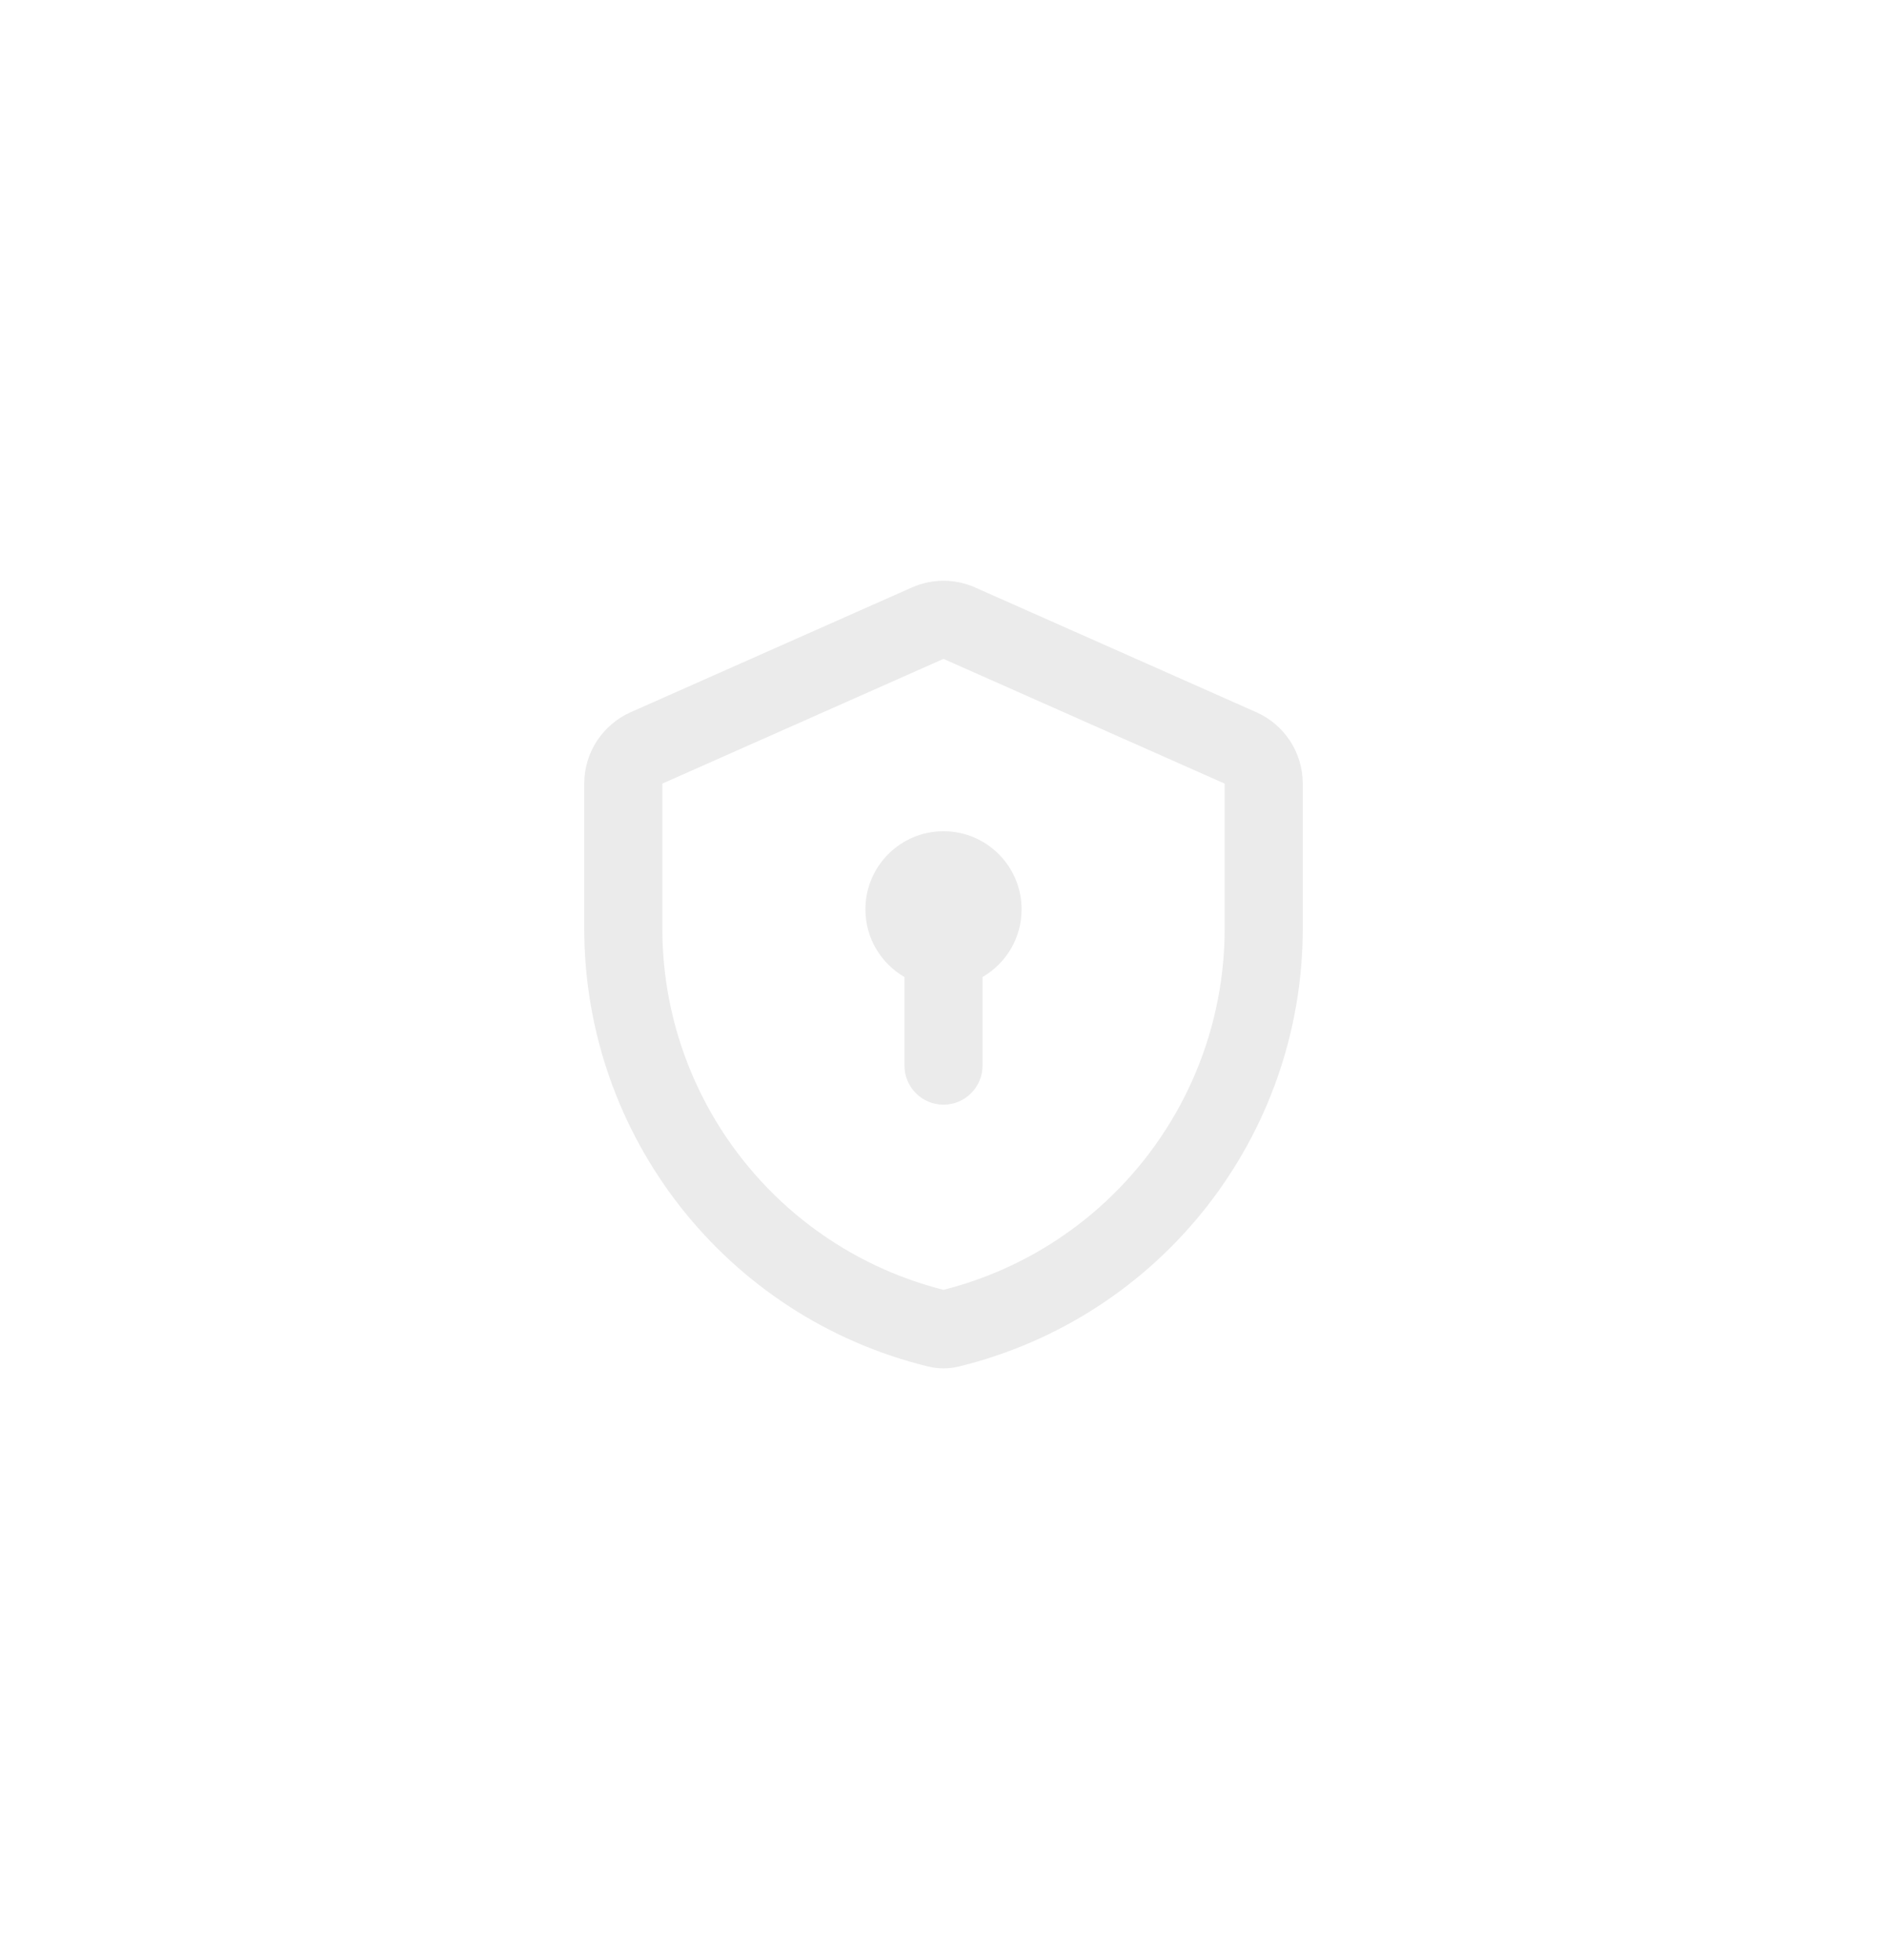 <svg width="52" height="54" viewBox="0 0 52 54" fill="none" xmlns="http://www.w3.org/2000/svg">
<g filter="url(#filter0_d_459_44880)">
<path fill-rule="evenodd" clip-rule="evenodd" d="M33.748 25.578V21.588L26 18.152L18.252 21.588V25.578C18.252 30.282 21.447 34.381 26 35.534C30.553 34.381 33.748 30.282 33.748 25.578ZM17.38 19.621C16.602 19.966 16.1 20.737 16.1 21.588V25.578C16.1 31.305 20.015 36.29 25.579 37.647C25.856 37.715 26.144 37.715 26.421 37.647C31.985 36.29 35.9 31.305 35.9 25.578V21.588C35.9 20.737 35.398 19.966 34.62 19.621L26.873 16.185C26.317 15.938 25.683 15.938 25.128 16.185L17.38 19.621Z" fill="#EBEBEB"/>
<path d="M27.076 26.916C27.719 26.544 28.152 25.849 28.152 25.052C28.152 23.863 27.188 22.9 26 22.9C24.811 22.9 23.848 23.863 23.848 25.052C23.848 25.849 24.28 26.544 24.924 26.916V29.356C24.924 29.951 25.405 30.433 26 30.433C26.594 30.433 27.076 29.951 27.076 29.356V26.916Z" fill="#EBEBEB"/>
</g>
</svg>
